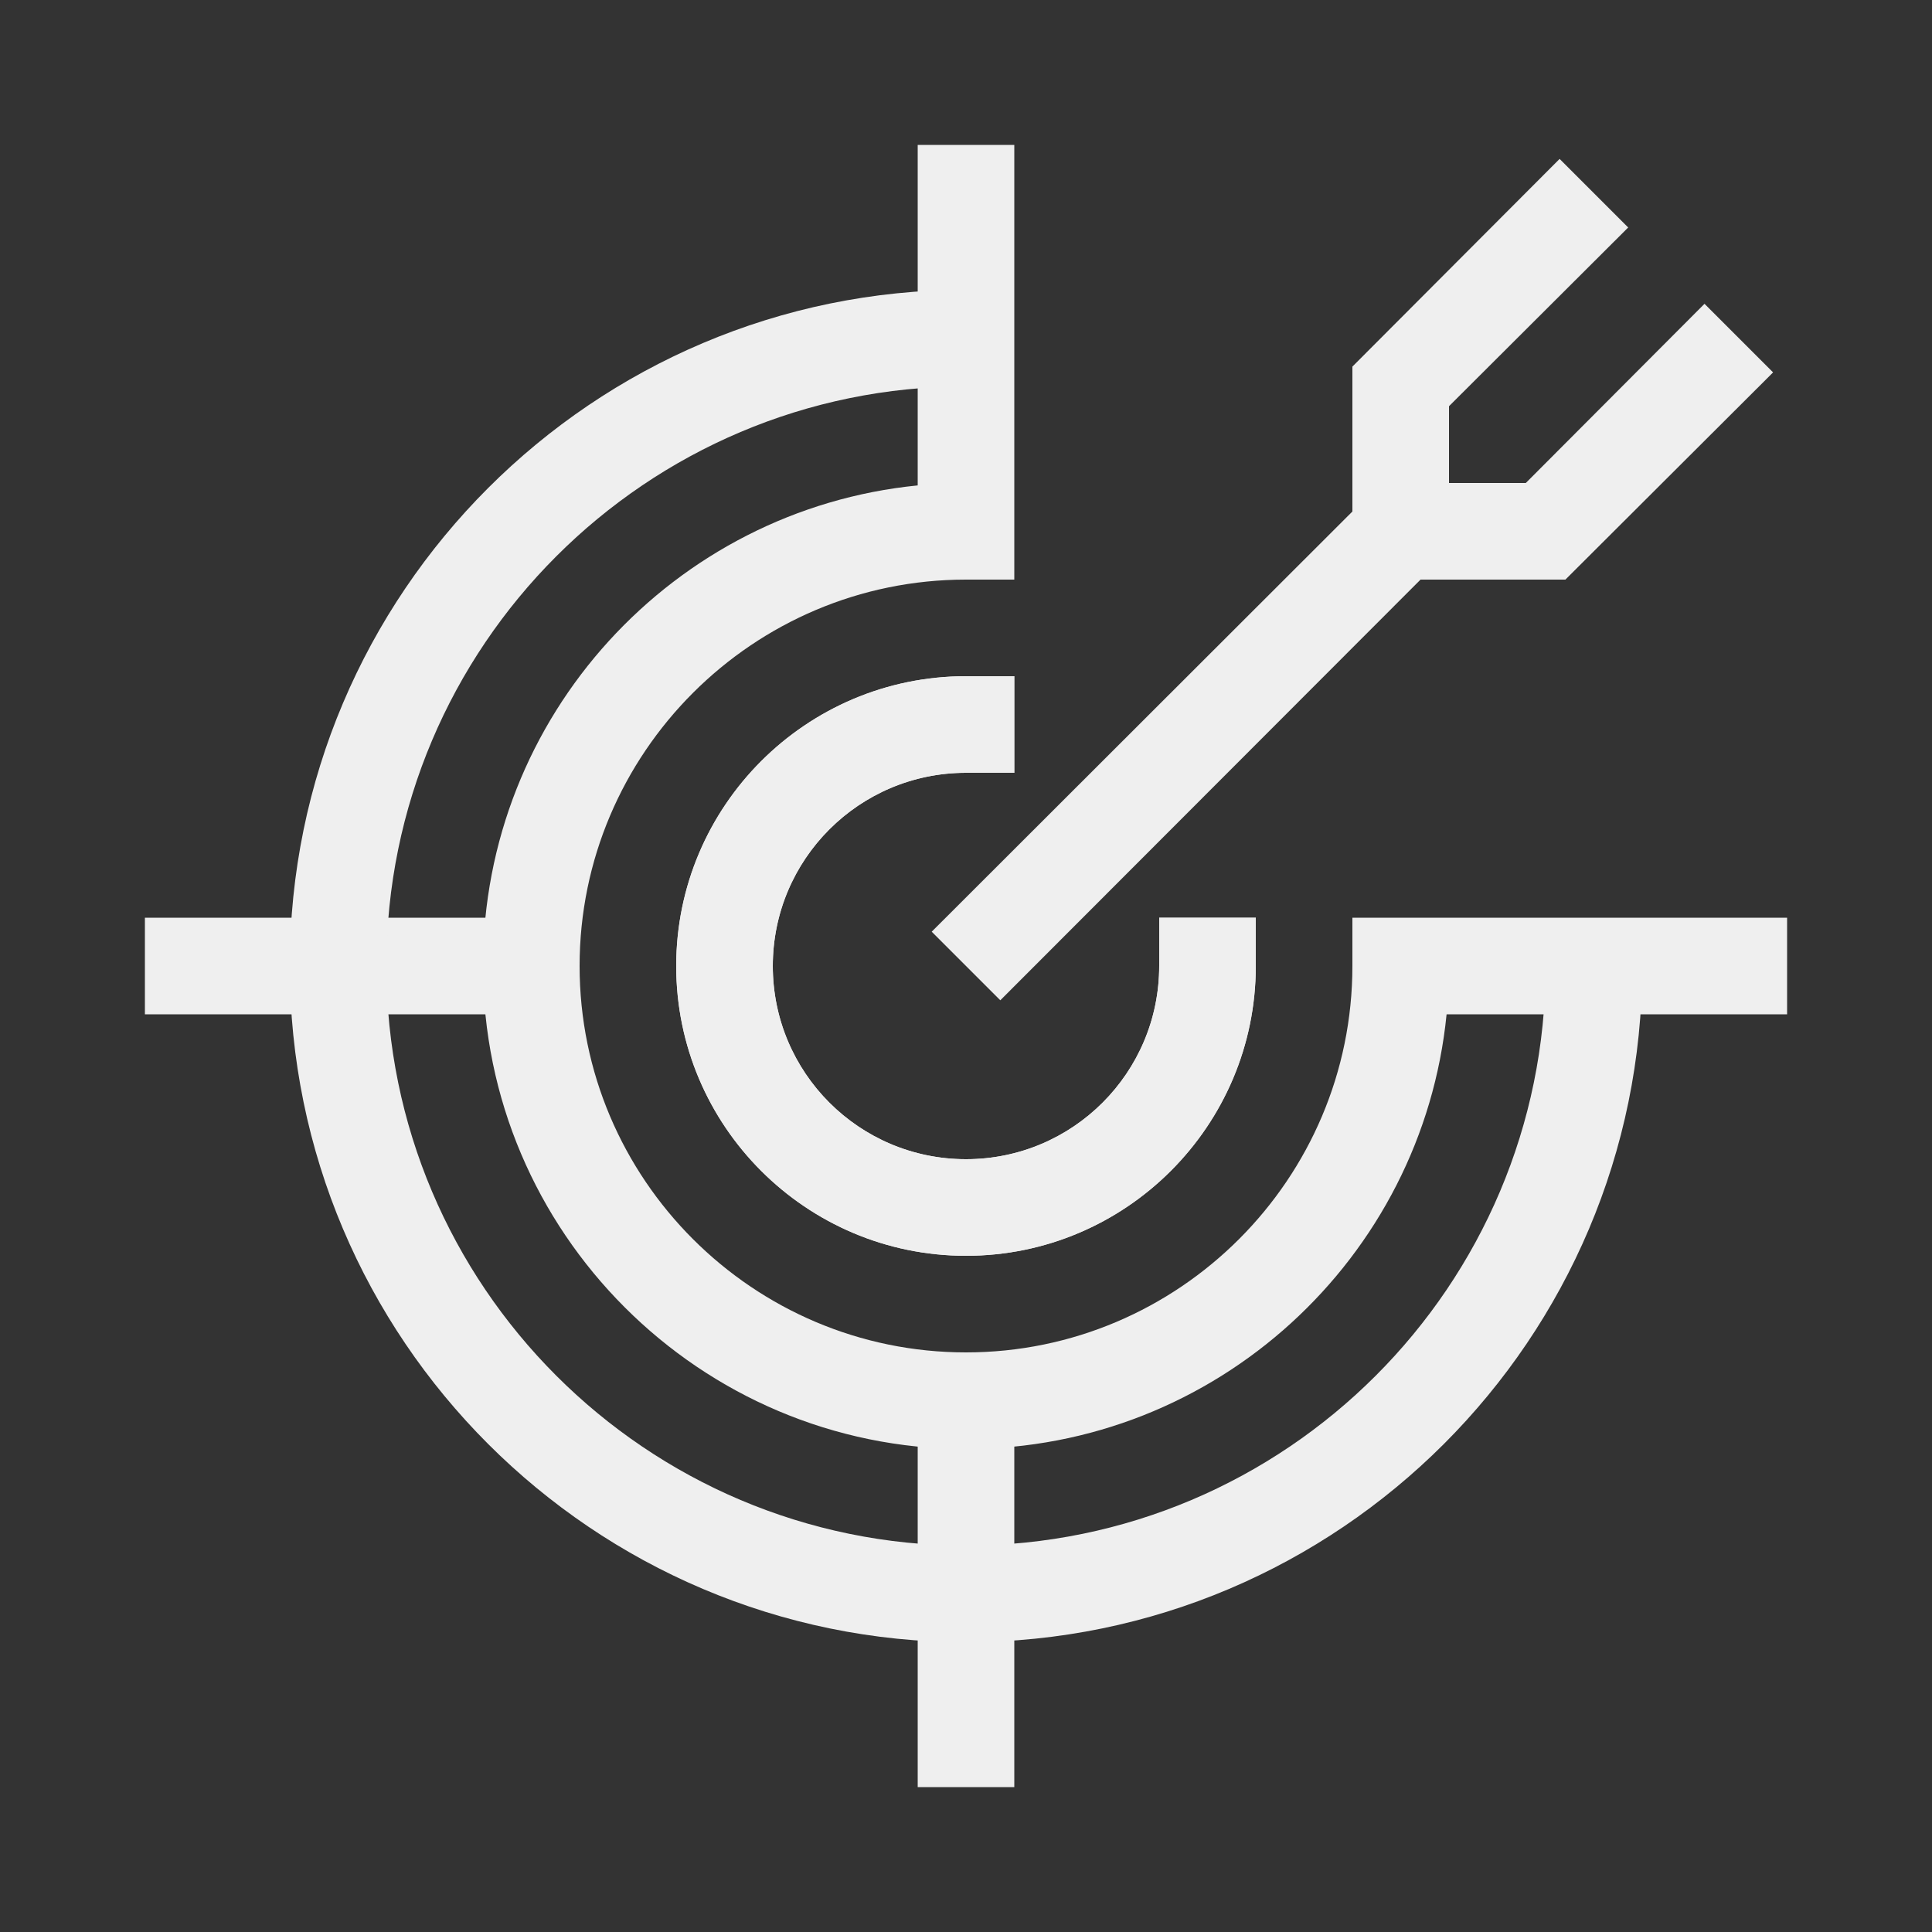 <svg xmlns="http://www.w3.org/2000/svg" id="Artwork" viewBox="0 0 40 40"><rect x="0" y="0" width="40" height="40" fill="#333333" stroke="none"/><defs><style>.cls-1{fill:#efefef;stroke-width:0}</style></defs><path d="M20 26c-3.31 0-6-2.69-6-6s2.69-6 6-6h1v2h-1c-2.21 0-4 1.79-4 4s1.79 4 4 4 4-1.79 4-4v-1h2v1c0 3.31-2.69 6-6 6" class="cls-1"/><path d="M20 30c-5.51 0-10-4.49-10-10 0-5.18 3.95-9.45 9-9.95V3h2v9h-1c-4.41 0-8 3.59-8 8s3.59 8 8 8 8-3.59 8-8v-1h9v2h-7.05c-.5 5.05-4.77 9-9.95 9" class="cls-1"/><path d="M19 29.34h2V37h-2zM3 19h7.66v2H3zM20.71 20.71l-1.42-1.42 8.71-8.7v-3l4.29-4.3 1.42 1.42L30 8.41v3z" class="cls-1"/><path d="M32.41 12H29v-2h2.59l3.7-3.71 1.42 1.42zM20 26c-3.31 0-6-2.69-6-6s2.69-6 6-6h1v2h-1c-2.21 0-4 1.79-4 4s1.79 4 4 4 4-1.79 4-4v-1h2v1c0 3.31-2.69 6-6 6" class="cls-1"/><path d="M20 34c-7.72 0-14-6.28-14-14S12.28 6 20 6v2C13.38 8 8 13.38 8 20s5.38 12 12 12 12-5.38 12-12h2c0 7.72-6.28 14-14 14" class="cls-1"/></svg>